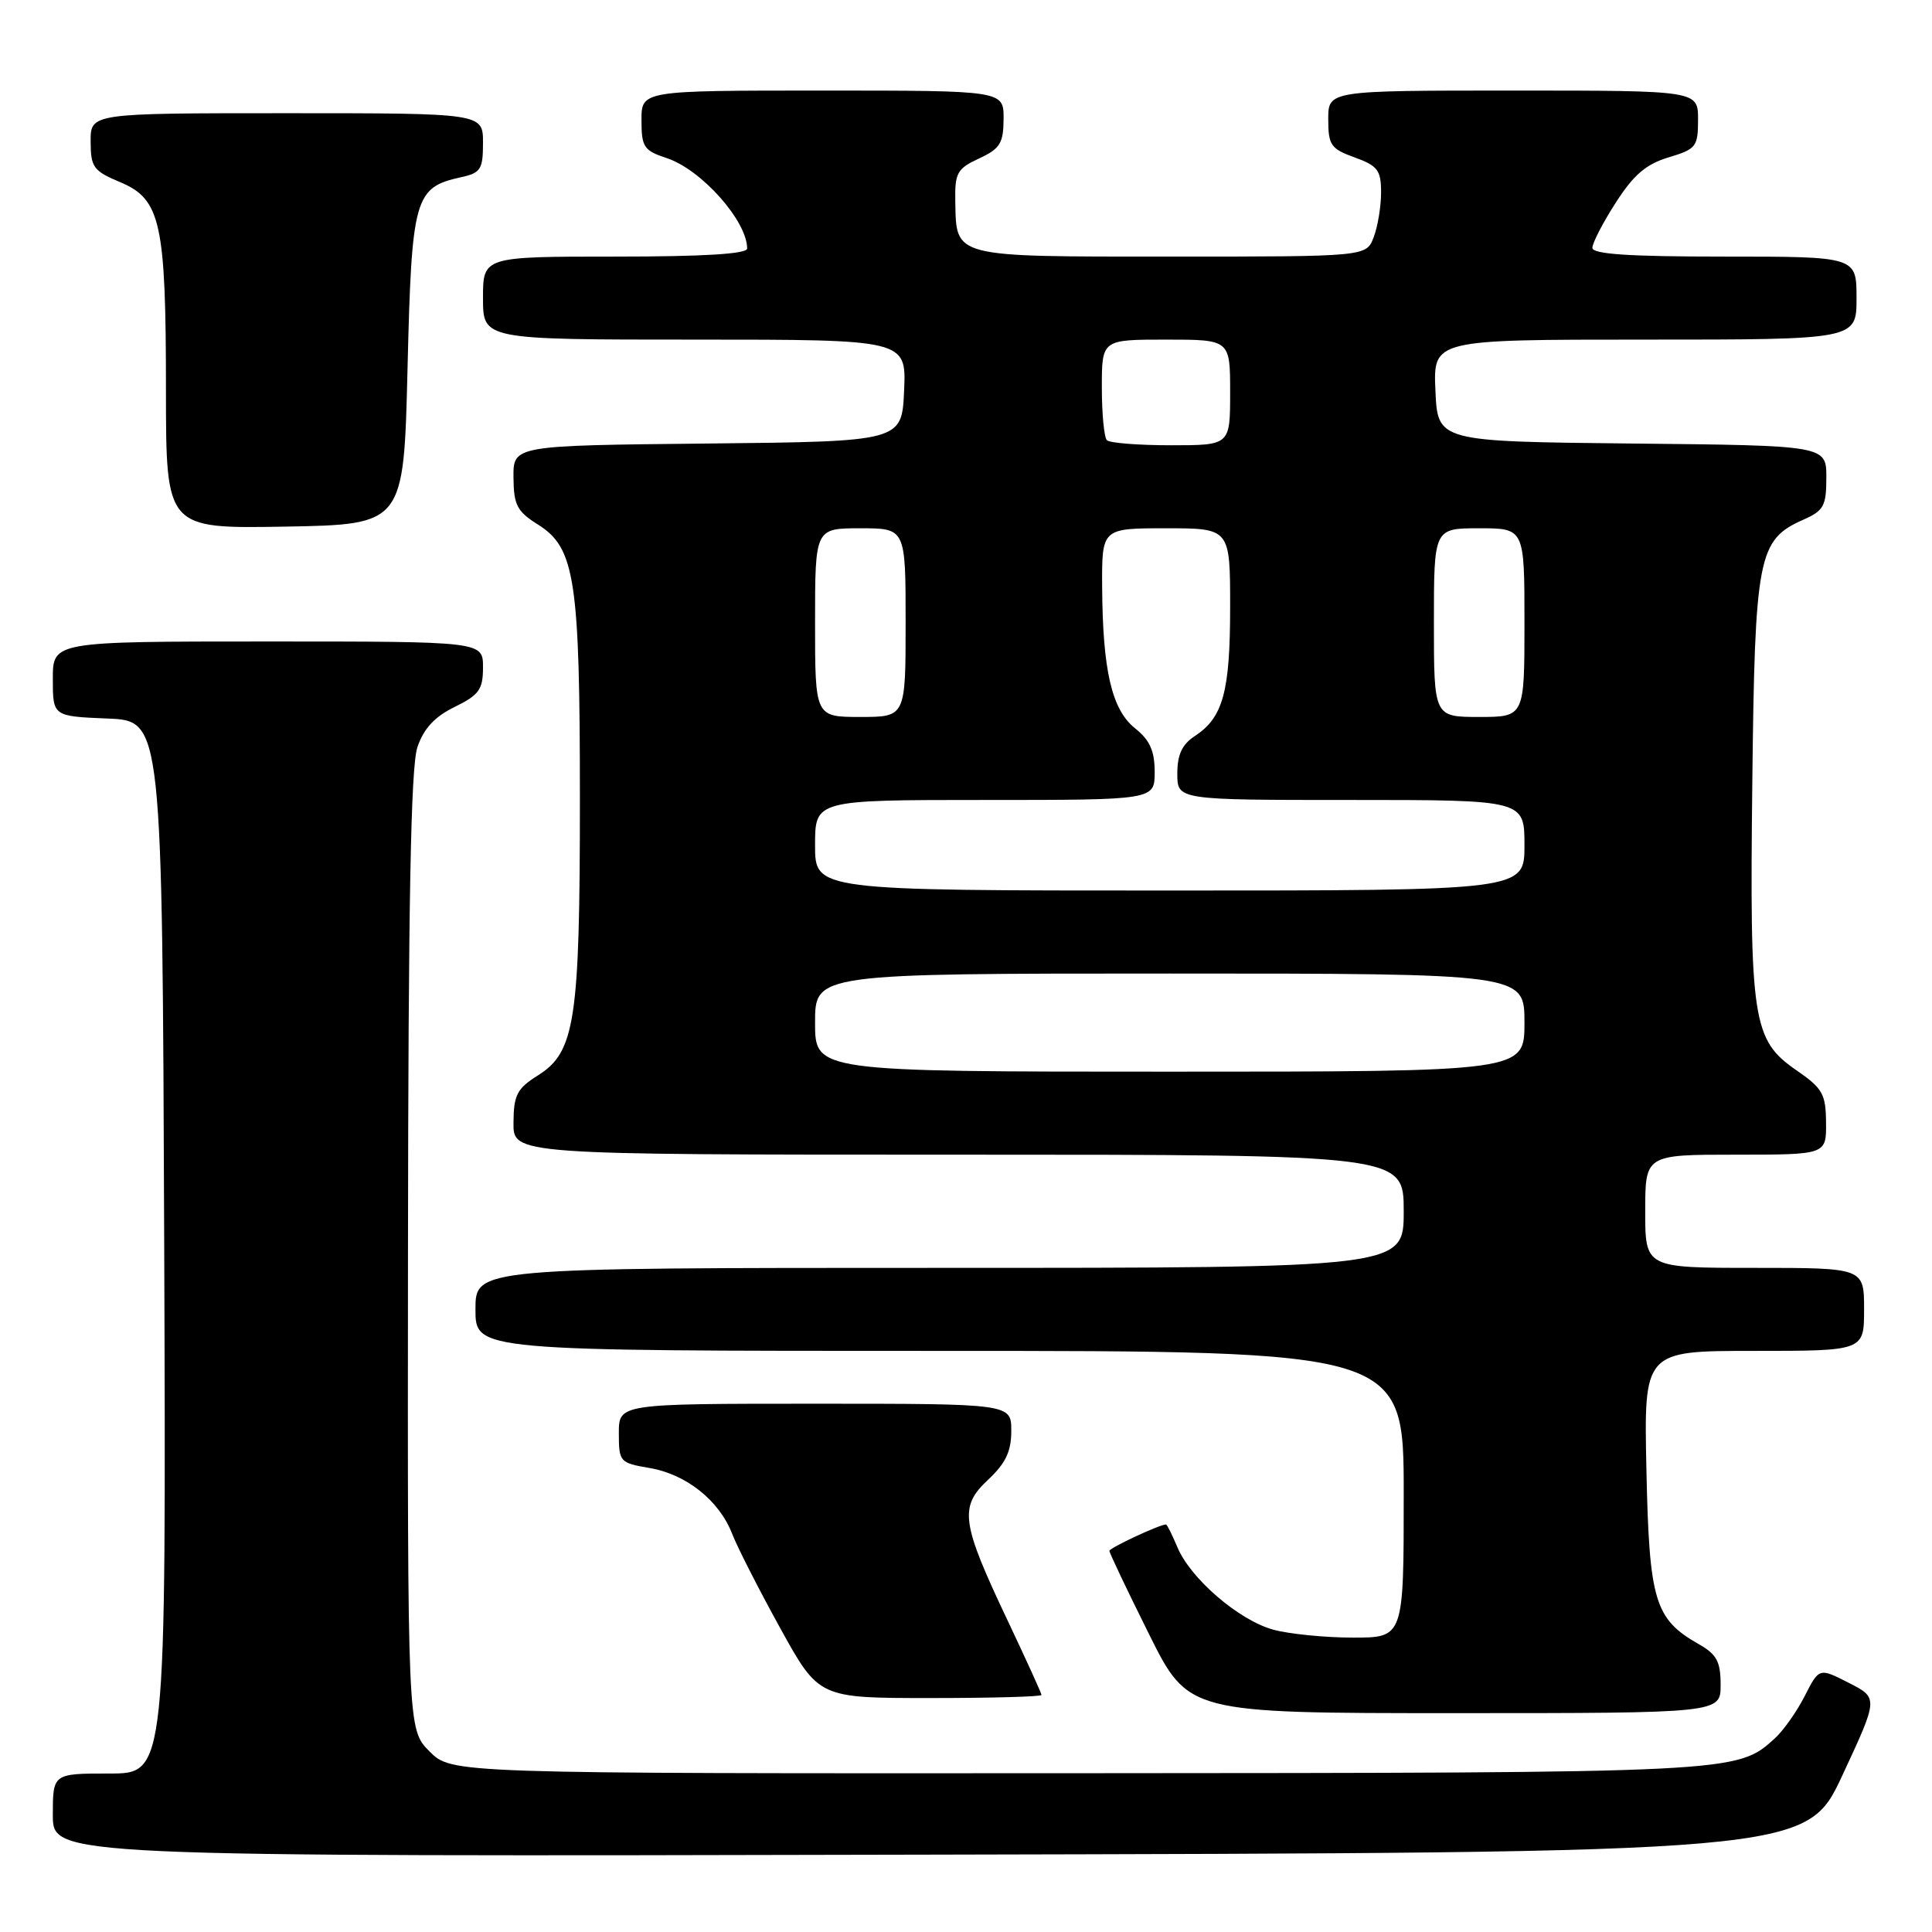 <?xml version="1.0" encoding="UTF-8" standalone="no"?>
<!DOCTYPE svg PUBLIC "-//W3C//DTD SVG 1.1//EN" "http://www.w3.org/Graphics/SVG/1.1/DTD/svg11.dtd" >
<svg xmlns="http://www.w3.org/2000/svg" xmlns:xlink="http://www.w3.org/1999/xlink" version="1.1" viewBox="0 0 256 256">
 <g >
 <path fill="currentColor"
d=" M 244.12 235.25 C 248.90 224.99 248.90 224.99 244.98 222.99 C 241.05 220.98 241.05 220.98 239.13 224.74 C 238.08 226.81 236.29 229.33 235.17 230.35 C 230.12 234.92 230.25 234.91 142.67 234.96 C 59.85 235.00 59.85 235.00 56.92 232.08 C 54.00 229.15 54.00 229.15 54.06 165.83 C 54.10 119.52 54.43 101.56 55.31 99.00 C 56.15 96.53 57.60 94.96 60.25 93.67 C 63.49 92.08 64.00 91.37 64.00 88.42 C 64.00 85.00 64.00 85.00 35.50 85.00 C 7.00 85.00 7.00 85.00 7.00 89.96 C 7.00 94.91 7.00 94.91 14.25 95.21 C 21.50 95.50 21.50 95.50 21.76 165.25 C 22.01 235.00 22.01 235.00 14.51 235.00 C 7.00 235.00 7.00 235.00 7.00 240.50 C 7.00 246.01 7.00 246.01 123.17 245.75 C 239.34 245.50 239.34 245.50 244.12 235.25 Z  M 227.99 223.25 C 227.99 220.16 227.48 219.21 225.08 217.85 C 219.25 214.53 218.53 212.15 218.16 194.80 C 217.82 179.00 217.82 179.00 232.41 179.00 C 247.00 179.00 247.00 179.00 247.00 173.50 C 247.00 168.00 247.00 168.00 232.50 168.00 C 218.00 168.00 218.00 168.00 218.00 160.50 C 218.00 153.00 218.00 153.00 230.00 153.00 C 242.00 153.00 242.00 153.00 241.96 148.75 C 241.93 144.95 241.51 144.21 238.01 141.80 C 232.22 137.79 231.83 135.24 232.19 103.68 C 232.53 73.60 232.94 71.52 238.98 68.85 C 241.66 67.66 242.00 67.03 242.00 63.27 C 242.00 59.03 242.00 59.03 216.25 58.77 C 190.50 58.50 190.50 58.50 190.20 51.75 C 189.91 45.00 189.91 45.00 217.95 45.00 C 246.00 45.00 246.00 45.00 246.00 39.50 C 246.00 34.00 246.00 34.00 228.50 34.00 C 215.87 34.00 211.00 33.68 211.00 32.84 C 211.00 32.20 212.39 29.50 214.10 26.85 C 216.46 23.16 218.12 21.75 221.10 20.85 C 224.75 19.76 225.00 19.44 225.00 15.84 C 225.00 12.00 225.00 12.00 200.50 12.00 C 176.00 12.00 176.00 12.00 176.00 15.80 C 176.00 19.23 176.34 19.72 179.50 20.86 C 182.56 21.97 183.00 22.56 183.00 25.50 C 183.00 27.35 182.56 30.02 182.02 31.43 C 181.05 34.00 181.05 34.00 155.15 34.00 C 126.05 34.00 126.73 34.17 126.58 26.70 C 126.51 22.91 126.82 22.35 129.73 21.00 C 132.52 19.70 132.96 18.99 132.98 15.75 C 133.00 12.00 133.00 12.00 109.00 12.00 C 85.00 12.00 85.00 12.00 85.00 15.92 C 85.00 19.48 85.31 19.95 88.34 20.95 C 92.94 22.46 99.00 29.28 99.00 32.93 C 99.00 33.65 93.22 34.00 81.50 34.00 C 64.00 34.00 64.00 34.00 64.00 39.50 C 64.00 45.00 64.00 45.00 92.05 45.00 C 120.09 45.00 120.09 45.00 119.80 51.75 C 119.50 58.50 119.50 58.50 93.75 58.77 C 68.00 59.03 68.00 59.03 68.04 63.27 C 68.07 66.93 68.51 67.77 71.29 69.51 C 76.20 72.60 76.84 76.77 76.84 106.00 C 76.84 135.23 76.20 139.40 71.29 142.49 C 68.51 144.23 68.07 145.07 68.04 148.75 C 68.00 153.00 68.00 153.00 127.00 153.00 C 186.00 153.00 186.00 153.00 186.00 160.50 C 186.00 168.00 186.00 168.00 124.50 168.00 C 63.00 168.00 63.00 168.00 63.00 173.50 C 63.00 179.00 63.00 179.00 124.50 179.00 C 186.00 179.00 186.00 179.00 186.00 198.00 C 186.00 217.00 186.00 217.00 179.25 216.99 C 175.54 216.99 170.78 216.51 168.68 215.93 C 164.11 214.66 157.72 209.14 156.00 204.99 C 155.31 203.35 154.64 202.00 154.50 202.00 C 153.66 202.00 147.00 205.11 147.00 205.50 C 147.00 205.76 149.35 210.71 152.23 216.49 C 157.46 227.00 157.46 227.00 192.73 227.00 C 228.00 227.00 228.00 227.00 227.99 223.25 Z  M 138.00 224.59 C 138.00 224.36 136.00 219.98 133.57 214.84 C 127.35 201.75 127.06 199.68 130.92 196.08 C 133.26 193.89 134.00 192.33 134.00 189.60 C 134.00 186.00 134.00 186.00 108.00 186.00 C 82.00 186.00 82.00 186.00 82.00 189.91 C 82.00 193.70 82.13 193.85 86.03 194.51 C 90.92 195.33 95.29 198.81 97.01 203.23 C 97.71 205.03 100.58 210.66 103.39 215.75 C 108.50 225.00 108.50 225.00 123.25 225.00 C 131.36 225.00 138.00 224.82 138.00 224.59 Z  M 54.00 48.85 C 54.55 26.12 54.91 24.84 61.10 23.48 C 63.70 22.91 64.00 22.43 64.00 18.92 C 64.00 15.00 64.00 15.00 38.00 15.00 C 12.00 15.00 12.00 15.00 12.01 18.75 C 12.02 22.16 12.37 22.65 15.93 24.14 C 21.31 26.40 21.99 29.51 21.99 51.78 C 22.00 70.05 22.00 70.05 37.75 69.78 C 53.50 69.50 53.50 69.50 54.00 48.85 Z  M 108.00 135.50 C 108.00 129.00 108.00 129.00 155.00 129.00 C 202.00 129.00 202.00 129.00 202.00 135.50 C 202.00 142.00 202.00 142.00 155.00 142.00 C 108.00 142.00 108.00 142.00 108.00 135.50 Z  M 108.00 112.00 C 108.00 106.00 108.00 106.00 130.50 106.00 C 153.00 106.00 153.00 106.00 153.00 102.29 C 153.00 99.49 152.36 98.07 150.41 96.51 C 147.31 94.04 146.11 88.85 146.04 77.75 C 146.00 70.00 146.00 70.00 154.50 70.00 C 163.00 70.00 163.00 70.00 163.00 80.45 C 163.00 91.64 162.06 95.07 158.35 97.51 C 156.63 98.63 156.00 99.98 156.00 102.52 C 156.00 106.00 156.00 106.00 179.00 106.00 C 202.00 106.00 202.00 106.00 202.00 112.00 C 202.00 118.00 202.00 118.00 155.00 118.00 C 108.00 118.00 108.00 118.00 108.00 112.00 Z  M 108.00 82.50 C 108.00 70.00 108.00 70.00 114.00 70.00 C 120.00 70.00 120.00 70.00 120.00 82.50 C 120.00 95.00 120.00 95.00 114.00 95.00 C 108.00 95.00 108.00 95.00 108.00 82.50 Z  M 190.00 82.50 C 190.00 70.00 190.00 70.00 196.00 70.00 C 202.00 70.00 202.00 70.00 202.00 82.50 C 202.00 95.00 202.00 95.00 196.00 95.00 C 190.00 95.00 190.00 95.00 190.00 82.50 Z  M 146.67 58.33 C 146.30 57.97 146.00 54.82 146.00 51.33 C 146.00 45.00 146.00 45.00 154.50 45.00 C 163.00 45.00 163.00 45.00 163.00 52.00 C 163.00 59.00 163.00 59.00 155.17 59.00 C 150.86 59.00 147.03 58.70 146.67 58.33 Z "/>
</g>
</svg>